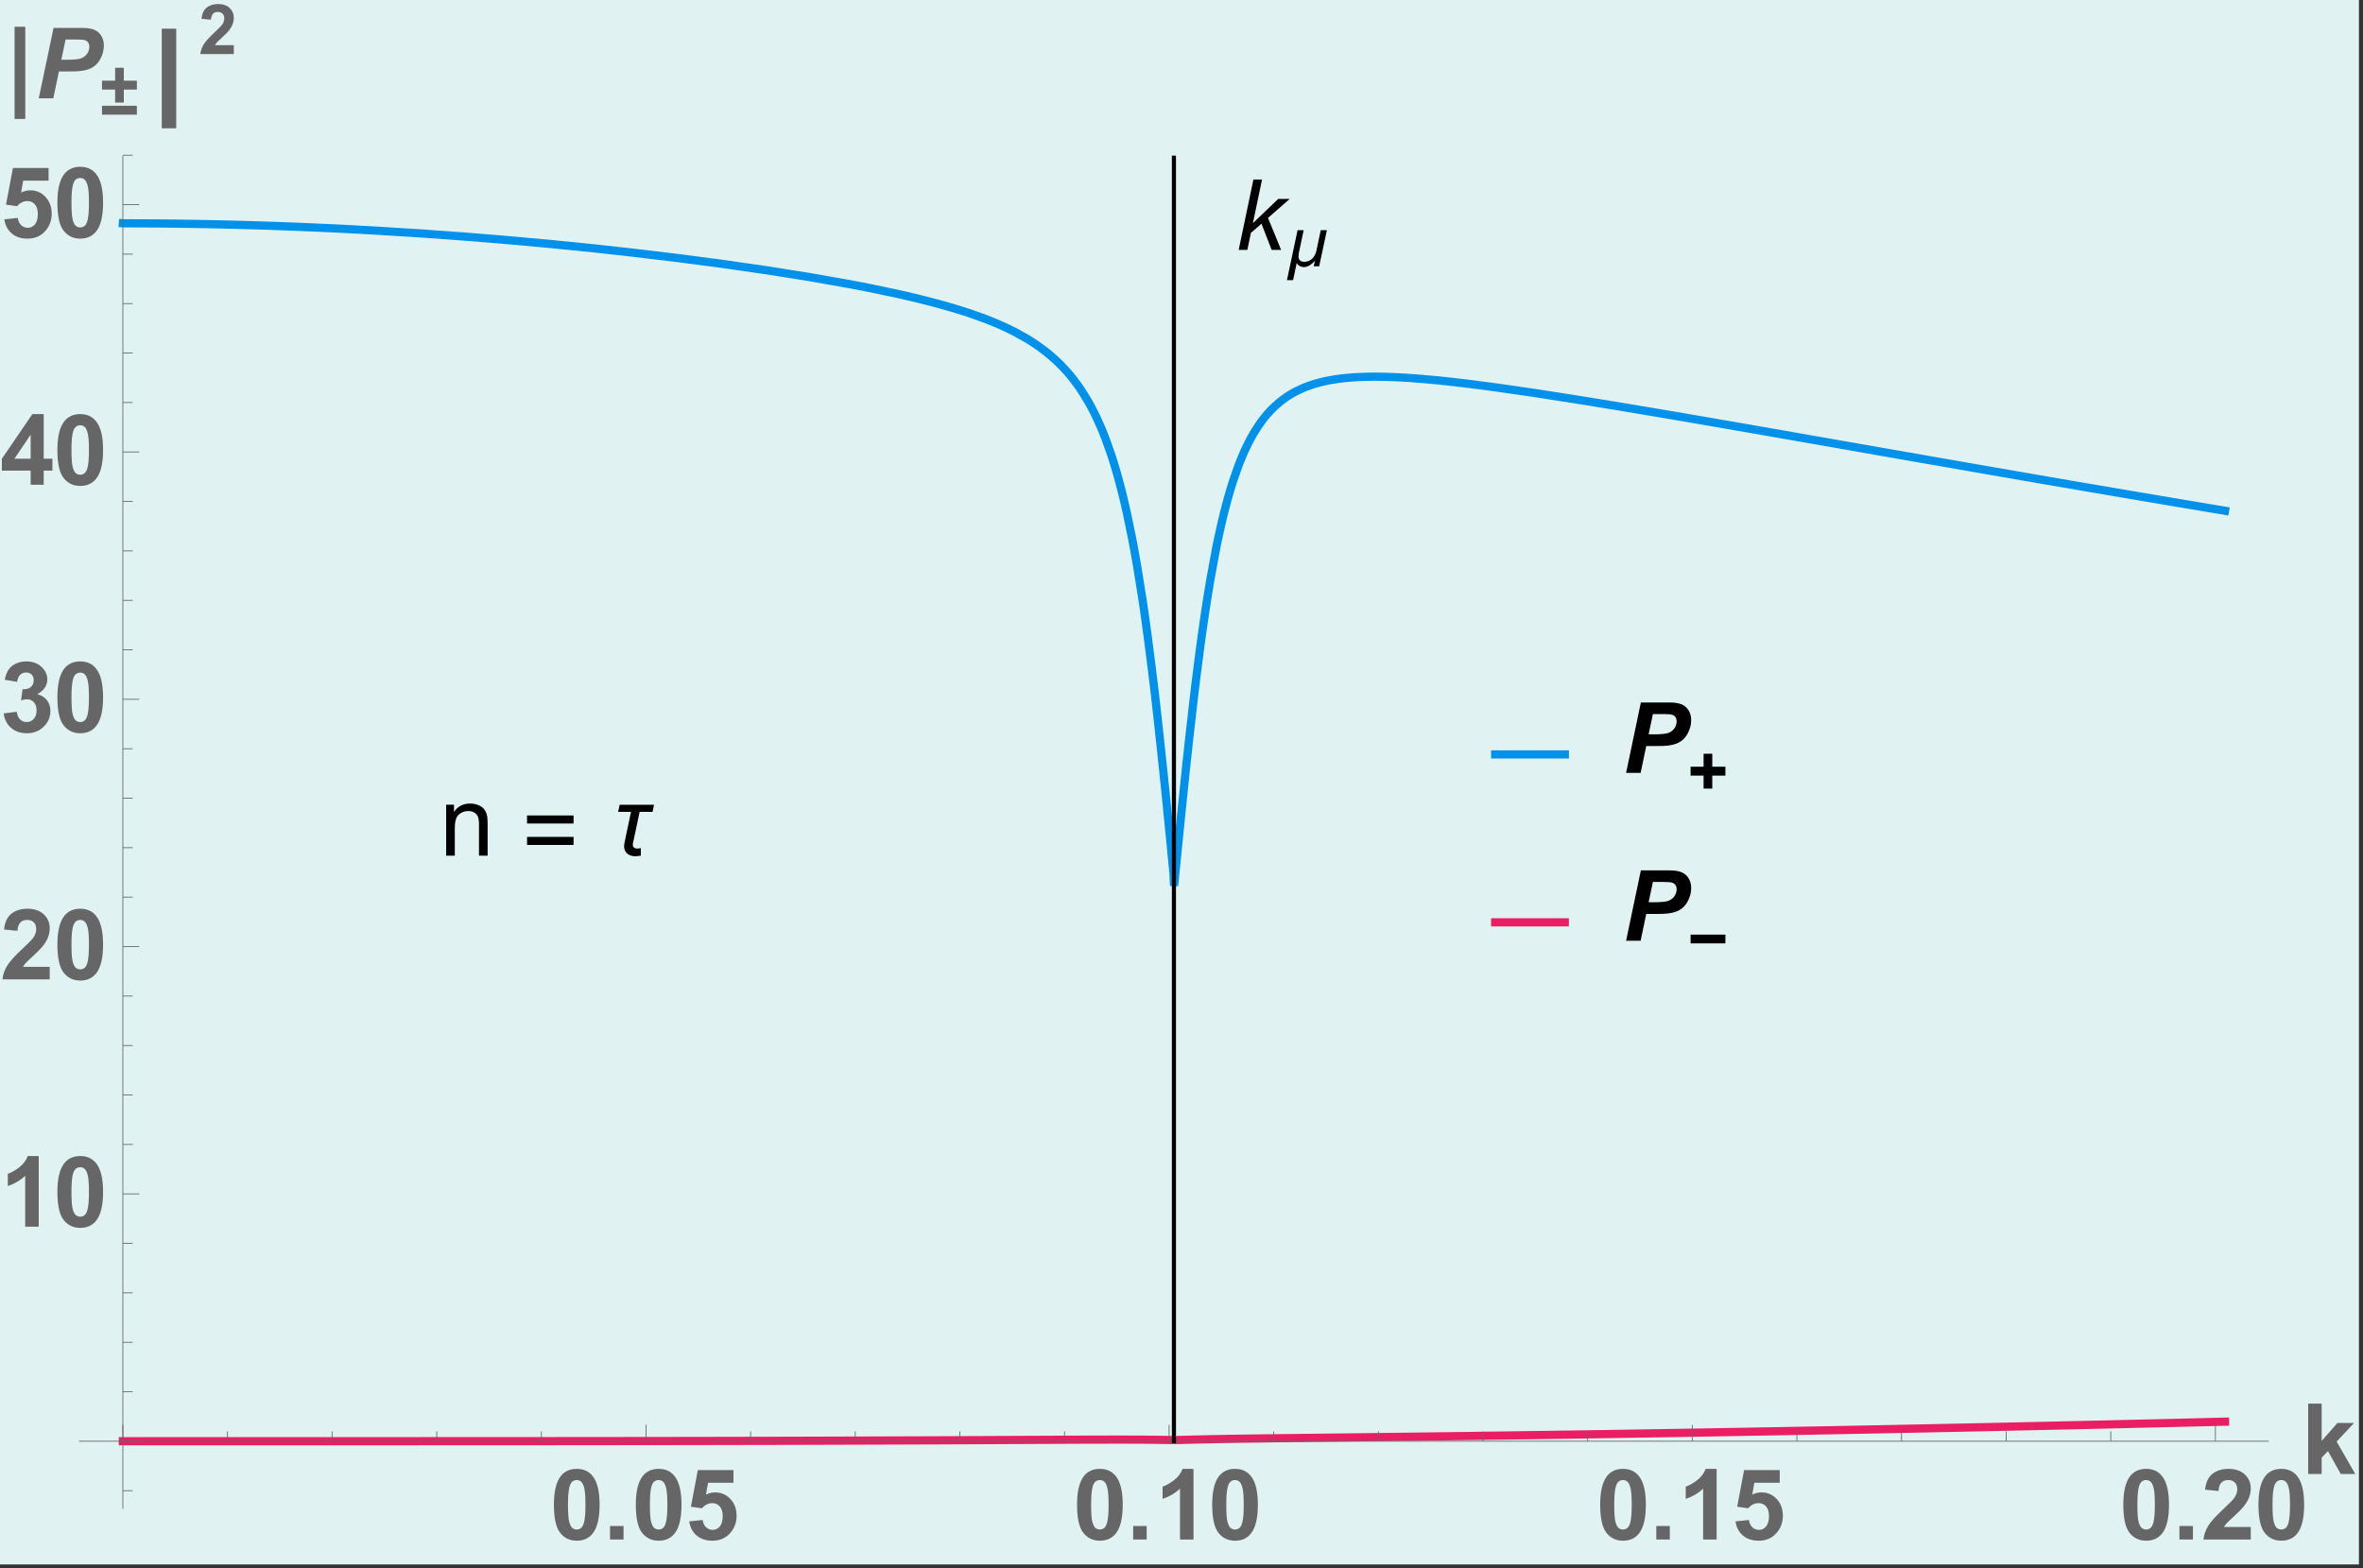 <?xml version="1.0" encoding="UTF-8"?>
<svg xmlns="http://www.w3.org/2000/svg" xmlns:xlink="http://www.w3.org/1999/xlink" width="577pt" height="383pt" viewBox="0 0 577 383" version="1.1">
<rect x="0" y="0" width="577" height="383" fill="#333333" stroke="none"/>
<defs>
<g>
<symbol overflow="visible" id="glyph0-0">
<path style="stroke:none;" d="M 3 0 L 3 -15 L 15 -15 L 15 0 Z M 3.375 -0.375 L 14.625 -0.375 L 14.625 -14.625 L 3.375 -14.625 Z "/>
</symbol>
<symbol overflow="visible" id="glyph0-1">
<path style="stroke:none;" d="M 0.828 0 L 4.422 -17.188 L 6.531 -17.188 L 4.297 -6.531 L 10.484 -12.453 L 13.297 -12.453 L 7.984 -7.812 L 11.188 0 L 8.875 0 L 6.391 -6.391 L 3.812 -4.156 L 2.938 0 Z "/>
</symbol>
<symbol overflow="visible" id="glyph1-0">
<path style="stroke:none;" d="M 1.062 0 L 1.062 -13.594 L 7.438 -13.594 L 7.438 0 Z M 2.125 -1.062 L 6.375 -1.062 L 6.375 -12.531 L 2.125 -12.531 Z "/>
</symbol>
<symbol overflow="visible" id="glyph1-1">
<path style="stroke:none;" d="M 10.156 -8.812 L 8.281 0 L 6.938 0 L 7.219 -1.297 L 7.188 -1.297 C 7.008 -1.109 6.82 -0.922 6.625 -0.734 C 6.426 -0.555 6.211 -0.395 5.984 -0.25 C 5.766 -0.113 5.531 -0.004 5.281 0.078 C 5.039 0.16 4.785 0.203 4.516 0.203 C 4.336 0.203 4.16 0.176 3.984 0.125 C 3.816 0.082 3.656 0.02 3.5 -0.062 C 3.344 -0.156 3.203 -0.266 3.078 -0.391 C 2.961 -0.523 2.867 -0.676 2.797 -0.844 L 1.906 3.391 L 0.406 3.391 L 3 -8.812 L 4.484 -8.812 L 3.375 -3.547 C 3.332 -3.367 3.297 -3.188 3.266 -3 C 3.242 -2.82 3.234 -2.645 3.234 -2.469 C 3.234 -1.977 3.352 -1.625 3.594 -1.406 C 3.832 -1.195 4.191 -1.094 4.672 -1.094 C 5.066 -1.094 5.426 -1.164 5.75 -1.312 C 6.07 -1.457 6.352 -1.648 6.594 -1.891 C 6.844 -2.141 7.051 -2.426 7.219 -2.75 C 7.383 -3.082 7.508 -3.43 7.594 -3.797 L 8.656 -8.812 Z "/>
</symbol>
<symbol overflow="visible" id="glyph2-0">
<path style="stroke:none;" d="M 3 0 L 3 -15 L 15 -15 L 15 0 Z M 3.375 -0.375 L 14.625 -0.375 L 14.625 -14.625 L 3.375 -14.625 Z "/>
</symbol>
<symbol overflow="visible" id="glyph2-1">
<path style="stroke:none;" d="M 1.578 0 L 1.578 -12.453 L 3.484 -12.453 L 3.484 -10.672 C 4.398 -12.047 5.719 -12.734 7.438 -12.734 C 8.188 -12.734 8.875 -12.598 9.5 -12.328 C 10.133 -12.055 10.609 -11.703 10.922 -11.266 C 11.234 -10.828 11.453 -10.305 11.578 -9.703 C 11.66 -9.316 11.703 -8.633 11.703 -7.656 L 11.703 0 L 9.594 0 L 9.594 -7.578 C 9.594 -8.43 9.508 -9.07 9.344 -9.5 C 9.176 -9.926 8.883 -10.266 8.469 -10.516 C 8.051 -10.773 7.562 -10.906 7 -10.906 C 6.102 -10.906 5.328 -10.617 4.672 -10.047 C 4.016 -9.473 3.688 -8.391 3.688 -6.797 L 3.688 0 Z "/>
</symbol>
<symbol overflow="visible" id="glyph3-0">
<path style="stroke:none;" d="M 1.5 0 L 1.5 -19.203 L 10.5 -19.203 L 10.5 0 Z M 3 -1.5 L 9 -1.5 L 9 -17.703 L 3 -17.703 Z "/>
</symbol>
<symbol overflow="visible" id="glyph3-1">
<path style="stroke:none;" d="M 12.688 -7.859 L 1.328 -7.859 L 1.328 -9.828 L 12.688 -9.828 Z M 12.688 -2.625 L 1.328 -2.625 L 1.328 -4.594 L 12.688 -4.594 Z "/>
</symbol>
<symbol overflow="visible" id="glyph3-2">
<path style="stroke:none;" d="M 11.422 -12.438 L 11.062 -10.703 L 7.906 -10.703 L 6.266 -3 C 6.242 -2.895 6.234 -2.789 6.234 -2.688 C 6.234 -2.414 6.32 -2.191 6.5 -2.016 C 6.688 -1.836 6.922 -1.75 7.203 -1.75 C 7.367 -1.75 7.535 -1.754 7.703 -1.766 C 7.867 -1.773 8.035 -1.805 8.203 -1.859 L 8.203 0 C 7.961 0.051 7.719 0.082 7.469 0.094 C 7.227 0.113 6.984 0.125 6.734 0.125 C 6.367 0.125 6.023 0.066 5.703 -0.047 C 5.391 -0.16 5.113 -0.316 4.875 -0.516 C 4.633 -0.723 4.445 -0.977 4.312 -1.281 C 4.176 -1.582 4.109 -1.93 4.109 -2.328 C 4.109 -2.586 4.141 -2.863 4.203 -3.156 L 5.797 -10.703 L 2.656 -10.703 L 3.031 -12.438 Z "/>
</symbol>
<symbol overflow="visible" id="glyph4-0">
<path style="stroke:none;" d="M 3 0 L 3 -15 L 15 -15 L 15 0 Z M 3.375 -0.375 L 14.625 -0.375 L 14.625 -14.625 L 3.375 -14.625 Z "/>
</symbol>
<symbol overflow="visible" id="glyph4-1">
<path style="stroke:none;" d="M 4.516 0 L 0.969 0 L 4.578 -17.188 L 11.562 -17.188 C 12.801 -17.188 13.781 -17.035 14.5 -16.734 C 15.227 -16.441 15.801 -15.957 16.219 -15.281 C 16.645 -14.613 16.859 -13.812 16.859 -12.875 C 16.859 -12 16.688 -11.148 16.344 -10.328 C 16.008 -9.516 15.598 -8.859 15.109 -8.359 C 14.617 -7.867 14.094 -7.5 13.531 -7.25 C 12.969 -7 12.211 -6.805 11.266 -6.672 C 10.711 -6.586 9.672 -6.547 8.141 -6.547 L 5.891 -6.547 Z M 6.469 -9.406 L 7.562 -9.406 C 9.426 -9.406 10.672 -9.52 11.297 -9.75 C 11.922 -9.988 12.41 -10.363 12.766 -10.875 C 13.129 -11.395 13.312 -11.961 13.312 -12.578 C 13.312 -12.992 13.219 -13.332 13.031 -13.594 C 12.852 -13.863 12.598 -14.055 12.266 -14.172 C 11.93 -14.297 11.191 -14.359 10.047 -14.359 L 7.516 -14.359 Z "/>
</symbol>
<symbol overflow="visible" id="glyph5-0">
<path style="stroke:none;" d="M 1.062 0 L 1.062 -13.594 L 7.438 -13.594 L 7.438 0 Z M 2.125 -1.062 L 6.375 -1.062 L 6.375 -12.531 L 2.125 -12.531 Z "/>
</symbol>
<symbol overflow="visible" id="glyph5-1">
<path style="stroke:none;" d="M 9.219 -3.328 L 6.016 -3.328 L 6.016 -0.156 L 3.891 -0.156 L 3.891 -3.328 L 0.719 -3.328 L 0.719 -5.5 L 3.891 -5.5 L 3.891 -8.672 L 6.016 -8.672 L 6.016 -5.5 L 9.219 -5.5 Z "/>
</symbol>
<symbol overflow="visible" id="glyph5-2">
<path style="stroke:none;" d="M 9.219 -3.359 L 0.719 -3.359 L 0.719 -5.5 L 9.219 -5.5 Z "/>
</symbol>
<symbol overflow="visible" id="glyph5-3">
<path style="stroke:none;" d="M 8.922 -6.125 L 5.734 -6.125 L 5.734 -2.953 L 3.609 -2.953 L 3.609 -6.125 L 0.406 -6.125 L 0.406 -8.297 L 3.609 -8.297 L 3.609 -11.453 L 5.734 -11.453 L 5.734 -8.297 L 8.922 -8.297 Z M 8.922 0 L 0.406 0 L 0.406 -2.172 L 8.922 -2.172 Z "/>
</symbol>
<symbol overflow="visible" id="glyph6-0">
<path style="stroke:none;" d="M 3 0 L 3 -15 L 15 -15 L 15 0 Z M 3.375 -0.375 L 14.625 -0.375 L 14.625 -14.625 L 3.375 -14.625 Z "/>
</symbol>
<symbol overflow="visible" id="glyph6-1">
<path style="stroke:none;" d="M 6.594 -17.25 C 8.25 -17.25 9.547 -16.656 10.484 -15.469 C 11.609 -14.062 12.172 -11.727 12.172 -8.469 C 12.172 -5.219 11.609 -2.883 10.484 -1.469 C 9.547 -0.289 8.25 0.297 6.594 0.297 C 4.914 0.297 3.566 -0.344 2.547 -1.625 C 1.523 -2.914 1.016 -5.211 1.016 -8.516 C 1.016 -11.742 1.578 -14.07 2.703 -15.5 C 3.629 -16.664 4.926 -17.25 6.594 -17.25 Z M 6.594 -14.516 C 6.188 -14.516 5.828 -14.391 5.516 -14.141 C 5.203 -13.891 4.961 -13.438 4.797 -12.781 C 4.566 -11.926 4.453 -10.488 4.453 -8.469 C 4.453 -6.457 4.551 -5.07 4.75 -4.312 C 4.957 -3.562 5.211 -3.062 5.516 -2.812 C 5.828 -2.562 6.188 -2.438 6.594 -2.438 C 6.988 -2.438 7.344 -2.562 7.656 -2.812 C 7.969 -3.07 8.207 -3.531 8.375 -4.188 C 8.602 -5.031 8.719 -6.457 8.719 -8.469 C 8.719 -10.488 8.613 -11.875 8.406 -12.625 C 8.207 -13.383 7.953 -13.891 7.641 -14.141 C 7.336 -14.391 6.988 -14.516 6.594 -14.516 Z "/>
</symbol>
<symbol overflow="visible" id="glyph6-2">
<path style="stroke:none;" d="M 1.719 0 L 1.719 -3.297 L 5.016 -3.297 L 5.016 0 Z "/>
</symbol>
<symbol overflow="visible" id="glyph6-3">
<path style="stroke:none;" d="M 1.062 -4.422 L 4.344 -4.766 C 4.438 -4.016 4.711 -3.422 5.172 -2.984 C 5.641 -2.555 6.176 -2.344 6.781 -2.344 C 7.469 -2.344 8.047 -2.617 8.516 -3.172 C 8.992 -3.734 9.234 -4.578 9.234 -5.703 C 9.234 -6.766 8.992 -7.555 8.516 -8.078 C 8.047 -8.609 7.438 -8.875 6.688 -8.875 C 5.738 -8.875 4.891 -8.457 4.141 -7.625 L 1.469 -8 L 3.156 -16.953 L 11.859 -16.953 L 11.859 -13.859 L 5.656 -13.859 L 5.141 -10.953 C 5.867 -11.316 6.617 -11.5 7.391 -11.5 C 8.848 -11.5 10.082 -10.969 11.094 -9.906 C 12.113 -8.844 12.625 -7.461 12.625 -5.766 C 12.625 -4.348 12.211 -3.086 11.391 -1.984 C 10.273 -0.461 8.723 0.297 6.734 0.297 C 5.148 0.297 3.859 -0.129 2.859 -0.984 C 1.859 -1.836 1.258 -2.984 1.062 -4.422 Z "/>
</symbol>
<symbol overflow="visible" id="glyph6-4">
<path style="stroke:none;" d="M 9.453 0 L 6.156 0 L 6.156 -12.406 C 4.945 -11.281 3.531 -10.453 1.906 -9.922 L 1.906 -12.906 C 2.758 -13.188 3.691 -13.719 4.703 -14.5 C 5.711 -15.289 6.406 -16.207 6.781 -17.25 L 9.453 -17.25 Z "/>
</symbol>
<symbol overflow="visible" id="glyph6-5">
<path style="stroke:none;" d="M 12.141 -3.062 L 12.141 0 L 0.594 0 C 0.719 -1.156 1.094 -2.25 1.719 -3.281 C 2.344 -4.32 3.578 -5.695 5.422 -7.406 C 6.91 -8.789 7.82 -9.727 8.156 -10.219 C 8.613 -10.895 8.844 -11.566 8.844 -12.234 C 8.844 -12.973 8.645 -13.535 8.25 -13.922 C 7.852 -14.316 7.305 -14.516 6.609 -14.516 C 5.922 -14.516 5.375 -14.305 4.969 -13.891 C 4.562 -13.484 4.328 -12.801 4.266 -11.844 L 0.984 -12.172 C 1.18 -13.984 1.797 -15.281 2.828 -16.062 C 3.859 -16.852 5.145 -17.25 6.688 -17.25 C 8.383 -17.25 9.719 -16.789 10.688 -15.875 C 11.656 -14.969 12.141 -13.832 12.141 -12.469 C 12.141 -11.695 12 -10.961 11.719 -10.266 C 11.445 -9.566 11.008 -8.832 10.406 -8.062 C 10.008 -7.551 9.289 -6.816 8.25 -5.859 C 7.207 -4.91 6.547 -4.281 6.266 -3.969 C 5.992 -3.656 5.773 -3.352 5.609 -3.062 Z "/>
</symbol>
<symbol overflow="visible" id="glyph6-6">
<path style="stroke:none;" d="M 1.609 0 L 1.609 -17.188 L 4.906 -17.188 L 4.906 -8.062 L 8.75 -12.453 L 12.812 -12.453 L 8.562 -7.906 L 13.109 0 L 9.562 0 L 6.438 -5.594 L 4.906 -3.984 L 4.906 0 Z "/>
</symbol>
<symbol overflow="visible" id="glyph6-7">
<path style="stroke:none;" d="M 0.906 -4.562 L 4.094 -4.953 C 4.195 -4.141 4.469 -3.516 4.906 -3.078 C 5.352 -2.648 5.895 -2.438 6.531 -2.438 C 7.207 -2.438 7.773 -2.691 8.234 -3.203 C 8.703 -3.723 8.938 -4.422 8.938 -5.297 C 8.938 -6.129 8.711 -6.785 8.266 -7.266 C 7.828 -7.754 7.285 -8 6.641 -8 C 6.223 -8 5.723 -7.914 5.141 -7.75 L 5.5 -10.438 C 6.383 -10.406 7.062 -10.594 7.531 -11 C 8 -11.414 8.234 -11.961 8.234 -12.641 C 8.234 -13.223 8.062 -13.688 7.719 -14.031 C 7.375 -14.375 6.922 -14.547 6.359 -14.547 C 5.797 -14.547 5.312 -14.348 4.906 -13.953 C 4.508 -13.566 4.27 -13 4.188 -12.25 L 1.156 -12.766 C 1.363 -13.805 1.68 -14.633 2.109 -15.25 C 2.535 -15.875 3.129 -16.363 3.891 -16.719 C 4.648 -17.07 5.504 -17.25 6.453 -17.25 C 8.066 -17.25 9.363 -16.734 10.344 -15.703 C 11.145 -14.859 11.547 -13.906 11.547 -12.844 C 11.547 -11.332 10.723 -10.129 9.078 -9.234 C 10.055 -9.023 10.836 -8.551 11.422 -7.812 C 12.016 -7.082 12.312 -6.195 12.312 -5.156 C 12.312 -3.645 11.758 -2.359 10.656 -1.297 C 9.562 -0.234 8.191 0.297 6.547 0.297 C 4.992 0.297 3.707 -0.148 2.688 -1.047 C 1.664 -1.941 1.07 -3.113 0.906 -4.562 Z "/>
</symbol>
<symbol overflow="visible" id="glyph6-8">
<path style="stroke:none;" d="M 7.484 0 L 7.484 -3.453 L 0.453 -3.453 L 0.453 -6.344 L 7.906 -17.25 L 10.672 -17.25 L 10.672 -6.359 L 12.797 -6.359 L 12.797 -3.453 L 10.672 -3.453 L 10.672 0 Z M 7.484 -6.359 L 7.484 -12.219 L 3.531 -6.359 Z "/>
</symbol>
<symbol overflow="visible" id="glyph7-0">
<path style="stroke:none;" d="M 1.5 0 L 1.5 -19.203 L 10.5 -19.203 L 10.5 0 Z M 3 -1.5 L 9 -1.5 L 9 -17.703 L 3 -17.703 Z "/>
</symbol>
<symbol overflow="visible" id="glyph7-1">
<path style="stroke:none;" d="M 4.672 5.047 L 2.062 5.047 L 2.062 -17.469 L 4.672 -17.469 Z "/>
</symbol>
<symbol overflow="visible" id="glyph8-0">
<path style="stroke:none;" d="M 2.125 0 L 2.125 -10.625 L 10.625 -10.625 L 10.625 0 Z M 2.391 -0.266 L 10.359 -0.266 L 10.359 -10.359 L 2.391 -10.359 Z "/>
</symbol>
<symbol overflow="visible" id="glyph8-1">
<path style="stroke:none;" d="M 8.594 -2.172 L 8.594 0 L 0.422 0 C 0.516 -0.82 0.781 -1.598 1.219 -2.328 C 1.664 -3.055 2.539 -4.031 3.844 -5.25 C 4.895 -6.227 5.539 -6.891 5.781 -7.234 C 6.102 -7.711 6.266 -8.191 6.266 -8.672 C 6.266 -9.191 6.125 -9.586 5.844 -9.859 C 5.562 -10.141 5.176 -10.281 4.688 -10.281 C 4.195 -10.281 3.805 -10.133 3.516 -9.844 C 3.234 -9.551 3.066 -9.066 3.016 -8.391 L 0.703 -8.609 C 0.836 -9.898 1.27 -10.82 2 -11.375 C 2.727 -11.938 3.641 -12.219 4.734 -12.219 C 5.941 -12.219 6.883 -11.895 7.562 -11.25 C 8.25 -10.602 8.594 -9.797 8.594 -8.828 C 8.594 -8.285 8.492 -7.766 8.297 -7.266 C 8.109 -6.773 7.801 -6.258 7.375 -5.719 C 7.094 -5.352 6.582 -4.832 5.844 -4.156 C 5.102 -3.477 4.633 -3.031 4.438 -2.812 C 4.25 -2.594 4.094 -2.379 3.969 -2.172 Z "/>
</symbol>
</g>
<clipPath id="clip1">
  <path d="M 364 182 L 384 182 L 384 186 L 364 186 Z "/>
</clipPath>
<clipPath id="clip2">
  <path d="M 364 223 L 384 223 L 384 227 L 364 227 Z "/>
</clipPath>
<clipPath id="clip3">
  <path d="M 285 38 L 288 38 L 288 353 L 285 353 Z "/>
</clipPath>
</defs>
<g id="surface823">
<path style="fill-rule:nonzero;fill:rgb(87.842%,94.901%,94.508%);fill-opacity:1;stroke-width:0.03;stroke-linecap:square;stroke-linejoin:miter;stroke:rgb(87.842%,94.901%,94.508%);stroke-opacity:1;stroke-miterlimit:10;" d="M 0 189 L 576 189 L 576 -193 L 0 -193 Z " transform="matrix(1,0,0,1,0,193)"/>
<path style="fill:none;stroke-width:2;stroke-linecap:square;stroke-linejoin:miter;stroke:rgb(0%,56.862%,91.763%);stroke-opacity:1;stroke-miterlimit:3.25;" d="M 30 54.523 L 30.156 54.535 L 32.676 54.535 L 32.832 54.539 L 33.938 54.539 L 34.094 54.543 L 34.406 54.543 L 35.039 54.547 L 35.668 54.547 L 36.297 54.551 L 36.453 54.555 L 36.926 54.555 L 37.555 54.559 L 37.715 54.562 L 37.871 54.562 L 38.188 54.566 L 38.816 54.57 L 40.074 54.582 L 40.246 54.582 L 40.418 54.586 L 40.758 54.586 L 41.441 54.594 L 42.805 54.609 L 42.977 54.613 L 43.148 54.613 L 43.488 54.617 L 44.172 54.629 L 45.535 54.648 L 45.707 54.648 L 45.879 54.652 L 46.219 54.656 L 48.27 54.691 L 51 54.738 L 51.156 54.742 L 51.637 54.754 L 52.273 54.766 L 53.547 54.793 L 56.098 54.852 L 56.418 54.859 L 56.734 54.867 L 57.371 54.883 L 58.648 54.918 L 61.199 54.988 L 61.355 54.992 L 61.512 55 L 61.824 55.008 L 63.699 55.066 L 66.195 55.148 L 66.508 55.156 L 67.445 55.191 L 68.695 55.234 L 71.195 55.328 L 71.367 55.332 L 71.535 55.34 L 71.875 55.355 L 72.551 55.379 L 73.91 55.434 L 76.621 55.551 L 82.043 55.797 L 82.203 55.805 L 82.359 55.812 L 83.309 55.859 L 84.574 55.926 L 87.105 56.055 L 92.168 56.336 L 103.137 57.023 L 113.906 57.805 L 123.953 58.629 L 134.848 59.621 L 145.016 60.648 L 154.988 61.75 L 165.805 63.051 L 175.898 64.375 L 186.84 65.945 L 197.578 67.645 L 207.598 69.414 L 207.766 69.445 L 207.938 69.477 L 208.277 69.539 L 208.953 69.668 L 210.312 69.93 L 213.027 70.469 L 218.461 71.609 L 218.621 71.645 L 218.777 71.68 L 219.094 71.75 L 219.73 71.891 L 220.996 72.176 L 223.531 72.773 L 223.691 72.812 L 223.848 72.848 L 224.164 72.926 L 224.801 73.082 L 226.066 73.398 L 228.602 74.062 L 228.773 74.105 L 229.289 74.246 L 229.977 74.438 L 231.348 74.824 L 234.098 75.641 L 234.27 75.695 L 234.438 75.75 L 234.781 75.855 L 235.469 76.078 L 236.844 76.527 L 239.59 77.496 L 239.926 77.621 L 240.266 77.746 L 240.938 78.004 L 242.289 78.539 L 242.457 78.609 L 242.625 78.676 L 242.961 78.816 L 243.637 79.102 L 244.984 79.699 L 245.152 79.777 L 245.32 79.852 L 245.66 80.012 L 246.332 80.332 L 247.68 81 L 250.379 82.484 L 250.691 82.672 L 251.008 82.859 L 251.637 83.25 L 252.895 84.07 L 253.051 84.18 L 253.207 84.285 L 253.523 84.508 L 254.152 84.957 L 255.41 85.91 L 255.566 86.035 L 255.727 86.16 L 256.039 86.418 L 256.668 86.945 L 257.926 88.07 L 258.082 88.219 L 258.242 88.367 L 258.555 88.672 L 259.184 89.301 L 260.441 90.648 L 260.785 91.039 L 261.125 91.438 L 261.809 92.266 L 263.172 94.07 L 263.34 94.312 L 263.512 94.555 L 263.852 95.055 L 264.535 96.094 L 265.898 98.375 L 266.07 98.68 L 266.238 98.988 L 266.582 99.625 L 267.262 100.957 L 267.434 101.301 L 267.605 101.652 L 267.945 102.375 L 268.625 103.895 L 268.797 104.289 L 268.969 104.691 L 269.309 105.516 L 269.992 107.254 L 271.355 111.105 L 271.516 111.594 L 271.672 112.086 L 271.992 113.102 L 272.629 115.23 L 272.789 115.785 L 272.945 116.352 L 273.266 117.512 L 273.902 119.949 L 274.062 120.582 L 274.219 121.23 L 274.539 122.555 L 275.176 125.344 L 276.449 131.516 L 276.609 132.348 L 276.766 133.191 L 277.086 134.926 L 277.723 138.562 L 278.996 146.562 L 279.156 147.633 L 279.312 148.719 L 279.633 150.941 L 280.27 155.582 L 281.543 165.637 L 281.699 166.941 L 281.855 168.258 L 282.168 170.938 L 282.793 176.465 L 284.039 188.133 L 284.195 189.645 L 284.352 191.164 L 284.664 194.227 L 285.289 200.457 L 285.445 202.027 L 285.602 203.605 L 285.914 206.777 L 286.066 208.371 L 286.223 209.965 L 286.535 213.16 L 286.691 216.316 L 287.16 211.594 L 287.473 208.453 L 287.785 205.32 L 287.941 203.762 L 288.098 202.207 L 288.41 199.113 L 289.035 193.004 L 289.191 191.5 L 289.344 190 L 289.656 187.035 L 290.281 181.238 L 291.531 170.25 L 291.699 168.832 L 291.867 167.43 L 292.207 164.676 L 292.887 159.395 L 293.055 158.121 L 293.223 156.867 L 293.562 154.414 L 294.238 149.738 L 294.41 148.613 L 294.578 147.512 L 294.918 145.359 L 295.594 141.277 L 296.949 133.949 L 297.117 133.109 L 297.285 132.285 L 297.625 130.684 L 298.301 127.66 L 298.473 126.941 L 298.641 126.234 L 298.98 124.867 L 299.656 122.285 L 299.828 121.672 L 299.996 121.07 L 300.336 119.906 L 301.012 117.707 L 302.367 113.816 L 302.523 113.402 L 302.684 112.992 L 302.996 112.203 L 303.629 110.707 L 303.789 110.352 L 303.945 110.004 L 304.262 109.324 L 304.895 108.039 L 305.051 107.73 L 305.211 107.43 L 305.527 106.844 L 306.156 105.738 L 307.422 103.754 L 307.578 103.527 L 307.738 103.301 L 308.055 102.867 L 308.688 102.043 L 309 101.652 L 309.316 101.277 L 309.949 100.562 L 310.109 100.395 L 310.266 100.227 L 310.582 99.902 L 311.215 99.285 L 312.477 98.18 L 312.648 98.039 L 312.82 97.902 L 313.164 97.641 L 313.848 97.145 L 314.191 96.91 L 314.531 96.684 L 315.219 96.262 L 315.387 96.16 L 315.559 96.059 L 315.902 95.867 L 316.586 95.504 L 317.957 94.859 L 318.301 94.711 L 318.641 94.57 L 319.328 94.309 L 319.5 94.246 L 319.668 94.184 L 320.012 94.062 L 320.695 93.84 L 320.867 93.785 L 321.383 93.633 L 322.066 93.445 L 322.238 93.398 L 322.41 93.355 L 322.75 93.27 L 323.438 93.113 L 323.605 93.074 L 324.109 92.969 L 324.781 92.84 L 324.949 92.809 L 325.117 92.781 L 325.453 92.723 L 326.125 92.613 L 326.797 92.52 L 327.473 92.434 L 327.641 92.41 L 327.809 92.391 L 328.816 92.285 L 329.152 92.254 L 329.488 92.227 L 329.656 92.211 L 329.824 92.199 L 330.16 92.172 L 330.496 92.148 L 330.832 92.129 L 331.168 92.105 L 331.504 92.09 L 331.676 92.082 L 332.516 92.043 L 332.852 92.031 L 333.188 92.023 L 333.355 92.016 L 334.027 92 L 334.195 92 L 334.352 91.996 L 334.508 91.996 L 334.664 91.992 L 334.824 91.992 L 334.98 91.988 L 336.391 91.988 L 336.547 91.992 L 336.859 91.992 L 337.02 91.996 L 337.176 92 L 337.332 92 L 337.645 92.008 L 337.957 92.012 L 338.117 92.016 L 338.742 92.031 L 338.898 92.039 L 339.215 92.047 L 339.371 92.055 L 339.527 92.059 L 339.84 92.07 L 340.469 92.094 L 341.094 92.125 L 341.723 92.156 L 342.348 92.188 L 342.977 92.223 L 344.23 92.305 L 344.402 92.316 L 344.57 92.328 L 344.91 92.352 L 345.59 92.402 L 346.953 92.508 L 349.672 92.75 L 349.844 92.766 L 350.012 92.781 L 350.352 92.812 L 351.031 92.879 L 352.395 93.02 L 355.113 93.316 L 355.273 93.336 L 355.43 93.352 L 355.75 93.391 L 356.383 93.465 L 357.652 93.613 L 360.191 93.93 L 365.273 94.598 L 375.23 96.039 L 386.039 97.727 L 396.121 99.375 L 407.051 101.211 L 417.254 102.961 L 427.262 104.695 L 438.113 106.59 L 448.246 108.363 L 459.223 110.289 L 470 112.172 L 480.051 113.926 L 490.953 115.82 L 501.129 117.578 L 511.105 119.289 L 521.93 121.129 L 532.031 122.836 L 532.207 122.867 L 532.383 122.895 L 532.734 122.953 L 533.441 123.074 L 534.852 123.309 L 537.668 123.781 L 537.844 123.812 L 538.02 123.84 L 538.375 123.898 L 539.078 124.016 L 540.488 124.254 L 540.664 124.281 L 540.84 124.312 L 541.191 124.371 L 541.898 124.488 L 542.074 124.516 L 542.25 124.547 L 542.602 124.605 L 542.777 124.633 L 542.953 124.664 L 543.129 124.691 L 543.305 124.723 "/>
<path style="fill:none;stroke-width:2;stroke-linecap:square;stroke-linejoin:miter;stroke:rgb(91.371%,11.765%,38.823%);stroke-opacity:1;stroke-miterlimit:3.25;" d="M 30 351.938 L 71.367 351.938 L 71.535 351.934 L 100.395 351.934 L 103.137 351.93 L 114.219 351.93 L 114.535 351.926 L 121.441 351.926 L 123.953 351.922 L 129.738 351.922 L 130.082 351.918 L 135.48 351.918 L 136.117 351.914 L 140.566 351.914 L 141.203 351.91 L 145.016 351.91 L 145.172 351.906 L 147.508 351.906 L 150 351.902 L 154.988 351.898 L 155.664 351.898 L 156.34 351.895 L 157.691 351.895 L 160.395 351.891 L 165.805 351.883 L 167.066 351.883 L 168.328 351.879 L 175.898 351.867 L 176.582 351.867 L 177.266 351.863 L 178.633 351.863 L 181.367 351.855 L 186.84 351.844 L 188.18 351.844 L 189.523 351.84 L 192.207 351.832 L 197.578 351.82 L 207.598 351.789 L 218.461 351.754 L 228.602 351.719 L 239.59 351.672 L 250.379 351.621 L 251.008 351.621 L 252.895 351.609 L 255.41 351.602 L 255.566 351.598 L 256.039 351.598 L 256.668 351.594 L 257.926 351.59 L 260.441 351.578 L 260.613 351.578 L 260.785 351.574 L 261.125 351.574 L 261.809 351.57 L 263.172 351.566 L 263.512 351.566 L 263.852 351.562 L 264.535 351.562 L 265.898 351.555 L 266.582 351.555 L 267.262 351.551 L 267.945 351.551 L 268.625 351.547 L 270.332 351.547 L 270.504 351.543 L 275.016 351.543 L 275.176 351.547 L 276.449 351.547 L 276.609 351.551 L 277.402 351.551 L 277.723 351.555 L 278.039 351.555 L 278.359 351.559 L 278.996 351.562 L 279.312 351.562 L 279.633 351.566 L 280.27 351.57 L 280.43 351.57 L 280.586 351.574 L 280.906 351.578 L 281.543 351.582 L 281.699 351.586 L 281.855 351.586 L 282.793 351.598 L 284.039 351.613 L 284.195 351.617 L 284.352 351.617 L 284.664 351.625 L 285.289 351.633 L 285.445 351.637 L 285.602 351.637 L 285.914 351.645 L 286.066 351.645 L 286.379 351.652 L 286.535 351.652 L 286.691 351.66 L 289.035 351.602 L 291.531 351.539 L 291.867 351.531 L 292.887 351.508 L 294.238 351.477 L 294.41 351.473 L 294.578 351.469 L 294.918 351.461 L 295.594 351.449 L 296.949 351.422 L 297.117 351.418 L 297.285 351.418 L 297.625 351.41 L 298.301 351.398 L 299.656 351.375 L 302.367 351.332 L 302.523 351.332 L 302.684 351.328 L 302.996 351.324 L 303.629 351.316 L 304.895 351.297 L 312.477 351.203 L 323.438 351.078 L 334.195 350.957 L 344.23 350.84 L 355.113 350.707 L 365.273 350.574 L 375.23 350.438 L 386.039 350.285 L 396.121 350.133 L 407.051 349.957 L 417.254 349.789 L 427.262 349.617 L 438.113 349.422 L 448.246 349.234 L 459.223 349.02 L 470 348.805 L 480.051 348.598 L 490.953 348.367 L 501.129 348.145 L 511.105 347.922 L 521.93 347.672 L 532.031 347.434 L 532.734 347.418 L 533.441 347.402 L 534.852 347.367 L 537.668 347.301 L 537.844 347.297 L 538.02 347.289 L 538.375 347.281 L 539.078 347.266 L 540.488 347.23 L 541.191 347.215 L 541.898 347.199 L 542.074 347.191 L 543.305 347.164 "/>
<g style="fill:rgb(0%,0%,0%);fill-opacity:1;">
  <use xlink:href="#glyph0-1" x="301.638" y="61.023"/>
</g>
<g style="fill:rgb(0%,0%,0%);fill-opacity:1;">
  <use xlink:href="#glyph1-1" x="313.843" y="65.023"/>
</g>
<g style="fill:rgb(0%,0%,0%);fill-opacity:1;">
  <use xlink:href="#glyph2-1" x="107.366" y="208.957"/>
</g>
<g style="fill:rgb(0%,0%,0%);fill-opacity:1;">
  <use xlink:href="#glyph3-1" x="127.366" y="208.957"/>
</g>
<g style="fill:rgb(0%,0%,0%);fill-opacity:1;">
  <use xlink:href="#glyph3-2" x="148.282" y="208.957"/>
</g>
<g clip-path="url(#clip1)" clip-rule="nonzero">
<path style="fill:none;stroke-width:2;stroke-linecap:square;stroke-linejoin:miter;stroke:rgb(0%,56.862%,91.763%);stroke-opacity:1;stroke-miterlimit:3.25;" d="M 365.094 184.23 L 382.094 184.23 "/>
</g>
<g style="fill:rgb(0%,0%,0%);fill-opacity:1;">
  <use xlink:href="#glyph4-1" x="396.092" y="188.729"/>
</g>
<g style="fill:rgb(0%,0%,0%);fill-opacity:1;">
  <use xlink:href="#glyph5-1" x="412.092" y="192.729"/>
</g>
<g clip-path="url(#clip2)" clip-rule="nonzero">
<path style="fill:none;stroke-width:2;stroke-linecap:square;stroke-linejoin:miter;stroke:rgb(91.371%,11.765%,38.823%);stroke-opacity:1;stroke-miterlimit:3.25;" d="M 365.094 225.23 L 382.094 225.23 "/>
</g>
<g style="fill:rgb(0%,0%,0%);fill-opacity:1;">
  <use xlink:href="#glyph4-1" x="396.092" y="229.729"/>
</g>
<g style="fill:rgb(0%,0%,0%);fill-opacity:1;">
  <use xlink:href="#glyph5-2" x="412.092" y="233.729"/>
</g>
<path style="fill:none;stroke-width:0.2;stroke-linecap:butt;stroke-linejoin:miter;stroke:rgb(39.999%,39.999%,39.999%);stroke-opacity:1;stroke-miterlimit:3.25;" d="M 30 351.938 L 30 347.938 "/>
<path style="fill:none;stroke-width:0.2;stroke-linecap:butt;stroke-linejoin:miter;stroke:rgb(39.999%,39.999%,39.999%);stroke-opacity:1;stroke-miterlimit:3.25;" d="M 55.547 351.938 L 55.547 349.535 "/>
<path style="fill:none;stroke-width:0.2;stroke-linecap:butt;stroke-linejoin:miter;stroke:rgb(39.999%,39.999%,39.999%);stroke-opacity:1;stroke-miterlimit:3.25;" d="M 81.094 351.938 L 81.094 349.535 "/>
<path style="fill:none;stroke-width:0.2;stroke-linecap:butt;stroke-linejoin:miter;stroke:rgb(39.999%,39.999%,39.999%);stroke-opacity:1;stroke-miterlimit:3.25;" d="M 106.645 351.938 L 106.645 349.535 "/>
<path style="fill:none;stroke-width:0.2;stroke-linecap:butt;stroke-linejoin:miter;stroke:rgb(39.999%,39.999%,39.999%);stroke-opacity:1;stroke-miterlimit:3.25;" d="M 132.191 351.938 L 132.191 349.535 "/>
<path style="fill:none;stroke-width:0.2;stroke-linecap:butt;stroke-linejoin:miter;stroke:rgb(39.999%,39.999%,39.999%);stroke-opacity:1;stroke-miterlimit:3.25;" d="M 157.738 351.938 L 157.738 347.938 "/>
<g style="fill:rgb(39.999%,39.999%,39.999%);fill-opacity:1;">
  <use xlink:href="#glyph6-1" x="134.239" y="375.936"/>
  <use xlink:href="#glyph6-2" x="147.239" y="375.936"/>
  <use xlink:href="#glyph6-1" x="154.239" y="375.936"/>
  <use xlink:href="#glyph6-3" x="167.239" y="375.936"/>
</g>
<path style="fill:none;stroke-width:0.2;stroke-linecap:butt;stroke-linejoin:miter;stroke:rgb(39.999%,39.999%,39.999%);stroke-opacity:1;stroke-miterlimit:3.25;" d="M 183.285 351.938 L 183.285 349.535 "/>
<path style="fill:none;stroke-width:0.2;stroke-linecap:butt;stroke-linejoin:miter;stroke:rgb(39.999%,39.999%,39.999%);stroke-opacity:1;stroke-miterlimit:3.25;" d="M 208.836 351.938 L 208.836 349.535 "/>
<path style="fill:none;stroke-width:0.2;stroke-linecap:butt;stroke-linejoin:miter;stroke:rgb(39.999%,39.999%,39.999%);stroke-opacity:1;stroke-miterlimit:3.25;" d="M 234.383 351.938 L 234.383 349.535 "/>
<path style="fill:none;stroke-width:0.2;stroke-linecap:butt;stroke-linejoin:miter;stroke:rgb(39.999%,39.999%,39.999%);stroke-opacity:1;stroke-miterlimit:3.25;" d="M 259.93 351.938 L 259.93 349.535 "/>
<path style="fill:none;stroke-width:0.2;stroke-linecap:butt;stroke-linejoin:miter;stroke:rgb(39.999%,39.999%,39.999%);stroke-opacity:1;stroke-miterlimit:3.25;" d="M 285.477 351.938 L 285.477 347.938 "/>
<g style="fill:rgb(39.999%,39.999%,39.999%);fill-opacity:1;">
  <use xlink:href="#glyph6-1" x="261.978" y="375.936"/>
  <use xlink:href="#glyph6-2" x="274.978" y="375.936"/>
  <use xlink:href="#glyph6-4" x="281.978" y="375.936"/>
  <use xlink:href="#glyph6-1" x="294.978" y="375.936"/>
</g>
<path style="fill:none;stroke-width:0.2;stroke-linecap:butt;stroke-linejoin:miter;stroke:rgb(39.999%,39.999%,39.999%);stroke-opacity:1;stroke-miterlimit:3.25;" d="M 311.027 351.938 L 311.027 349.535 "/>
<path style="fill:none;stroke-width:0.2;stroke-linecap:butt;stroke-linejoin:miter;stroke:rgb(39.999%,39.999%,39.999%);stroke-opacity:1;stroke-miterlimit:3.25;" d="M 336.574 351.938 L 336.574 349.535 "/>
<path style="fill:none;stroke-width:0.2;stroke-linecap:butt;stroke-linejoin:miter;stroke:rgb(39.999%,39.999%,39.999%);stroke-opacity:1;stroke-miterlimit:3.25;" d="M 362.121 351.938 L 362.121 349.535 "/>
<path style="fill:none;stroke-width:0.2;stroke-linecap:butt;stroke-linejoin:miter;stroke:rgb(39.999%,39.999%,39.999%);stroke-opacity:1;stroke-miterlimit:3.25;" d="M 387.668 351.938 L 387.668 349.535 "/>
<path style="fill:none;stroke-width:0.2;stroke-linecap:butt;stroke-linejoin:miter;stroke:rgb(39.999%,39.999%,39.999%);stroke-opacity:1;stroke-miterlimit:3.25;" d="M 413.219 351.938 L 413.219 347.938 "/>
<g style="fill:rgb(39.999%,39.999%,39.999%);fill-opacity:1;">
  <use xlink:href="#glyph6-1" x="389.717" y="375.936"/>
  <use xlink:href="#glyph6-2" x="402.717" y="375.936"/>
  <use xlink:href="#glyph6-4" x="409.717" y="375.936"/>
  <use xlink:href="#glyph6-3" x="422.717" y="375.936"/>
</g>
<path style="fill:none;stroke-width:0.2;stroke-linecap:butt;stroke-linejoin:miter;stroke:rgb(39.999%,39.999%,39.999%);stroke-opacity:1;stroke-miterlimit:3.25;" d="M 438.766 351.938 L 438.766 349.535 "/>
<path style="fill:none;stroke-width:0.2;stroke-linecap:butt;stroke-linejoin:miter;stroke:rgb(39.999%,39.999%,39.999%);stroke-opacity:1;stroke-miterlimit:3.25;" d="M 464.312 351.938 L 464.312 349.535 "/>
<path style="fill:none;stroke-width:0.2;stroke-linecap:butt;stroke-linejoin:miter;stroke:rgb(39.999%,39.999%,39.999%);stroke-opacity:1;stroke-miterlimit:3.25;" d="M 489.859 351.938 L 489.859 349.535 "/>
<path style="fill:none;stroke-width:0.2;stroke-linecap:butt;stroke-linejoin:miter;stroke:rgb(39.999%,39.999%,39.999%);stroke-opacity:1;stroke-miterlimit:3.25;" d="M 515.406 351.938 L 515.406 349.535 "/>
<path style="fill:none;stroke-width:0.2;stroke-linecap:butt;stroke-linejoin:miter;stroke:rgb(39.999%,39.999%,39.999%);stroke-opacity:1;stroke-miterlimit:3.25;" d="M 540.957 351.938 L 540.957 347.938 "/>
<g style="fill:rgb(39.999%,39.999%,39.999%);fill-opacity:1;">
  <use xlink:href="#glyph6-1" x="517.456" y="375.936"/>
  <use xlink:href="#glyph6-2" x="530.456" y="375.936"/>
  <use xlink:href="#glyph6-5" x="537.456" y="375.936"/>
  <use xlink:href="#glyph6-1" x="550.456" y="375.936"/>
</g>
<path style="fill:none;stroke-width:0.2;stroke-linecap:butt;stroke-linejoin:miter;stroke:rgb(39.999%,39.999%,39.999%);stroke-opacity:1;stroke-miterlimit:3.25;" d="M 19.305 351.938 L 554 351.938 "/>
<g style="fill:rgb(39.999%,39.999%,39.999%);fill-opacity:1;">
  <use xlink:href="#glyph6-6" x="562" y="359.936"/>
</g>
<path style="fill:none;stroke-width:0.2;stroke-linecap:butt;stroke-linejoin:miter;stroke:rgb(39.999%,39.999%,39.999%);stroke-opacity:1;stroke-miterlimit:3.25;" d="M 30 364.016 L 32.398 364.016 "/>
<path style="fill:none;stroke-width:0.2;stroke-linecap:butt;stroke-linejoin:miter;stroke:rgb(39.999%,39.999%,39.999%);stroke-opacity:1;stroke-miterlimit:3.25;" d="M 30 351.938 L 34 351.938 "/>
<path style="fill:none;stroke-width:0.2;stroke-linecap:butt;stroke-linejoin:miter;stroke:rgb(39.999%,39.999%,39.999%);stroke-opacity:1;stroke-miterlimit:3.25;" d="M 30 339.859 L 32.398 339.859 "/>
<path style="fill:none;stroke-width:0.2;stroke-linecap:butt;stroke-linejoin:miter;stroke:rgb(39.999%,39.999%,39.999%);stroke-opacity:1;stroke-miterlimit:3.25;" d="M 30 327.781 L 32.398 327.781 "/>
<path style="fill:none;stroke-width:0.2;stroke-linecap:butt;stroke-linejoin:miter;stroke:rgb(39.999%,39.999%,39.999%);stroke-opacity:1;stroke-miterlimit:3.25;" d="M 30 315.703 L 32.398 315.703 "/>
<path style="fill:none;stroke-width:0.2;stroke-linecap:butt;stroke-linejoin:miter;stroke:rgb(39.999%,39.999%,39.999%);stroke-opacity:1;stroke-miterlimit:3.25;" d="M 30 303.621 L 32.398 303.621 "/>
<path style="fill:none;stroke-width:0.2;stroke-linecap:butt;stroke-linejoin:miter;stroke:rgb(39.999%,39.999%,39.999%);stroke-opacity:1;stroke-miterlimit:3.25;" d="M 30 291.543 L 34 291.543 "/>
<g style="fill:rgb(39.999%,39.999%,39.999%);fill-opacity:1;">
  <use xlink:href="#glyph6-4" x="0" y="299.545"/>
  <use xlink:href="#glyph6-1" x="13" y="299.545"/>
</g>
<path style="fill:none;stroke-width:0.2;stroke-linecap:butt;stroke-linejoin:miter;stroke:rgb(39.999%,39.999%,39.999%);stroke-opacity:1;stroke-miterlimit:3.25;" d="M 30 279.465 L 32.398 279.465 "/>
<path style="fill:none;stroke-width:0.2;stroke-linecap:butt;stroke-linejoin:miter;stroke:rgb(39.999%,39.999%,39.999%);stroke-opacity:1;stroke-miterlimit:3.25;" d="M 30 267.387 L 32.398 267.387 "/>
<path style="fill:none;stroke-width:0.2;stroke-linecap:butt;stroke-linejoin:miter;stroke:rgb(39.999%,39.999%,39.999%);stroke-opacity:1;stroke-miterlimit:3.25;" d="M 30 255.309 L 32.398 255.309 "/>
<path style="fill:none;stroke-width:0.2;stroke-linecap:butt;stroke-linejoin:miter;stroke:rgb(39.999%,39.999%,39.999%);stroke-opacity:1;stroke-miterlimit:3.25;" d="M 30 243.23 L 32.398 243.23 "/>
<path style="fill:none;stroke-width:0.2;stroke-linecap:butt;stroke-linejoin:miter;stroke:rgb(39.999%,39.999%,39.999%);stroke-opacity:1;stroke-miterlimit:3.25;" d="M 30 231.152 L 34 231.152 "/>
<g style="fill:rgb(39.999%,39.999%,39.999%);fill-opacity:1;">
  <use xlink:href="#glyph6-5" x="0" y="239.153"/>
  <use xlink:href="#glyph6-1" x="13" y="239.153"/>
</g>
<path style="fill:none;stroke-width:0.2;stroke-linecap:butt;stroke-linejoin:miter;stroke:rgb(39.999%,39.999%,39.999%);stroke-opacity:1;stroke-miterlimit:3.25;" d="M 30 219.074 L 32.398 219.074 "/>
<path style="fill:none;stroke-width:0.2;stroke-linecap:butt;stroke-linejoin:miter;stroke:rgb(39.999%,39.999%,39.999%);stroke-opacity:1;stroke-miterlimit:3.25;" d="M 30 206.996 L 32.398 206.996 "/>
<path style="fill:none;stroke-width:0.2;stroke-linecap:butt;stroke-linejoin:miter;stroke:rgb(39.999%,39.999%,39.999%);stroke-opacity:1;stroke-miterlimit:3.25;" d="M 30 194.918 L 32.398 194.918 "/>
<path style="fill:none;stroke-width:0.2;stroke-linecap:butt;stroke-linejoin:miter;stroke:rgb(39.999%,39.999%,39.999%);stroke-opacity:1;stroke-miterlimit:3.25;" d="M 30 182.84 L 32.398 182.84 "/>
<path style="fill:none;stroke-width:0.2;stroke-linecap:butt;stroke-linejoin:miter;stroke:rgb(39.999%,39.999%,39.999%);stroke-opacity:1;stroke-miterlimit:3.25;" d="M 30 170.762 L 34 170.762 "/>
<g style="fill:rgb(39.999%,39.999%,39.999%);fill-opacity:1;">
  <use xlink:href="#glyph6-7" x="0" y="178.762"/>
  <use xlink:href="#glyph6-1" x="13" y="178.762"/>
</g>
<path style="fill:none;stroke-width:0.2;stroke-linecap:butt;stroke-linejoin:miter;stroke:rgb(39.999%,39.999%,39.999%);stroke-opacity:1;stroke-miterlimit:3.25;" d="M 30 158.684 L 32.398 158.684 "/>
<path style="fill:none;stroke-width:0.2;stroke-linecap:butt;stroke-linejoin:miter;stroke:rgb(39.999%,39.999%,39.999%);stroke-opacity:1;stroke-miterlimit:3.25;" d="M 30 146.605 L 32.398 146.605 "/>
<path style="fill:none;stroke-width:0.2;stroke-linecap:butt;stroke-linejoin:miter;stroke:rgb(39.999%,39.999%,39.999%);stroke-opacity:1;stroke-miterlimit:3.25;" d="M 30 134.527 L 32.398 134.527 "/>
<path style="fill:none;stroke-width:0.2;stroke-linecap:butt;stroke-linejoin:miter;stroke:rgb(39.999%,39.999%,39.999%);stroke-opacity:1;stroke-miterlimit:3.25;" d="M 30 122.449 L 32.398 122.449 "/>
<path style="fill:none;stroke-width:0.2;stroke-linecap:butt;stroke-linejoin:miter;stroke:rgb(39.999%,39.999%,39.999%);stroke-opacity:1;stroke-miterlimit:3.25;" d="M 30 110.371 L 34 110.371 "/>
<g style="fill:rgb(39.999%,39.999%,39.999%);fill-opacity:1;">
  <use xlink:href="#glyph6-8" x="0" y="118.37"/>
  <use xlink:href="#glyph6-1" x="13" y="118.37"/>
</g>
<path style="fill:none;stroke-width:0.2;stroke-linecap:butt;stroke-linejoin:miter;stroke:rgb(39.999%,39.999%,39.999%);stroke-opacity:1;stroke-miterlimit:3.25;" d="M 30 98.293 L 32.398 98.293 "/>
<path style="fill:none;stroke-width:0.2;stroke-linecap:butt;stroke-linejoin:miter;stroke:rgb(39.999%,39.999%,39.999%);stroke-opacity:1;stroke-miterlimit:3.25;" d="M 30 86.215 L 32.398 86.215 "/>
<path style="fill:none;stroke-width:0.2;stroke-linecap:butt;stroke-linejoin:miter;stroke:rgb(39.999%,39.999%,39.999%);stroke-opacity:1;stroke-miterlimit:3.25;" d="M 30 74.137 L 32.398 74.137 "/>
<path style="fill:none;stroke-width:0.2;stroke-linecap:butt;stroke-linejoin:miter;stroke:rgb(39.999%,39.999%,39.999%);stroke-opacity:1;stroke-miterlimit:3.25;" d="M 30 62.059 L 32.398 62.059 "/>
<path style="fill:none;stroke-width:0.2;stroke-linecap:butt;stroke-linejoin:miter;stroke:rgb(39.999%,39.999%,39.999%);stroke-opacity:1;stroke-miterlimit:3.25;" d="M 30 49.98 L 34 49.98 "/>
<g style="fill:rgb(39.999%,39.999%,39.999%);fill-opacity:1;">
  <use xlink:href="#glyph6-3" x="0" y="57.979"/>
  <use xlink:href="#glyph6-1" x="13" y="57.979"/>
</g>
<path style="fill:none;stroke-width:0.2;stroke-linecap:butt;stroke-linejoin:miter;stroke:rgb(39.999%,39.999%,39.999%);stroke-opacity:1;stroke-miterlimit:3.25;" d="M 30 37.902 L 32.398 37.902 "/>
<path style="fill:none;stroke-width:0.2;stroke-linecap:butt;stroke-linejoin:miter;stroke:rgb(39.999%,39.999%,39.999%);stroke-opacity:1;stroke-miterlimit:3.25;" d="M 30 368.461 L 30 38 "/>
<g style="fill:rgb(39.999%,39.999%,39.999%);fill-opacity:1;">
  <use xlink:href="#glyph7-1" x="1.5" y="24"/>
</g>
<g style="fill:rgb(39.999%,39.999%,39.999%);fill-opacity:1;">
  <use xlink:href="#glyph4-1" x="8.5" y="24"/>
</g>
<g style="fill:rgb(39.999%,39.999%,39.999%);fill-opacity:1;">
  <use xlink:href="#glyph5-3" x="24.5" y="28"/>
</g>
<path style=" stroke:none;fill-rule:evenodd;fill:rgb(39.999%,39.999%,39.999%);fill-opacity:1;" d="M 43.031 14.828 L 43.031 7 L 39.5 7 L 39.5 31.328 L 43.031 31.328 Z "/>
<g style="fill:rgb(39.999%,39.999%,39.999%);fill-opacity:1;">
  <use xlink:href="#glyph8-1" x="48.5" y="13.2"/>
</g>
<g clip-path="url(#clip3)" clip-rule="nonzero">
<path style="fill:none;stroke-width:1;stroke-linecap:square;stroke-linejoin:miter;stroke:rgb(0%,0%,0%);stroke-opacity:1;stroke-miterlimit:3.25;" d="M 286.652 351.938 L 286.652 -10.414 "/>
</g>
</g>
</svg>
